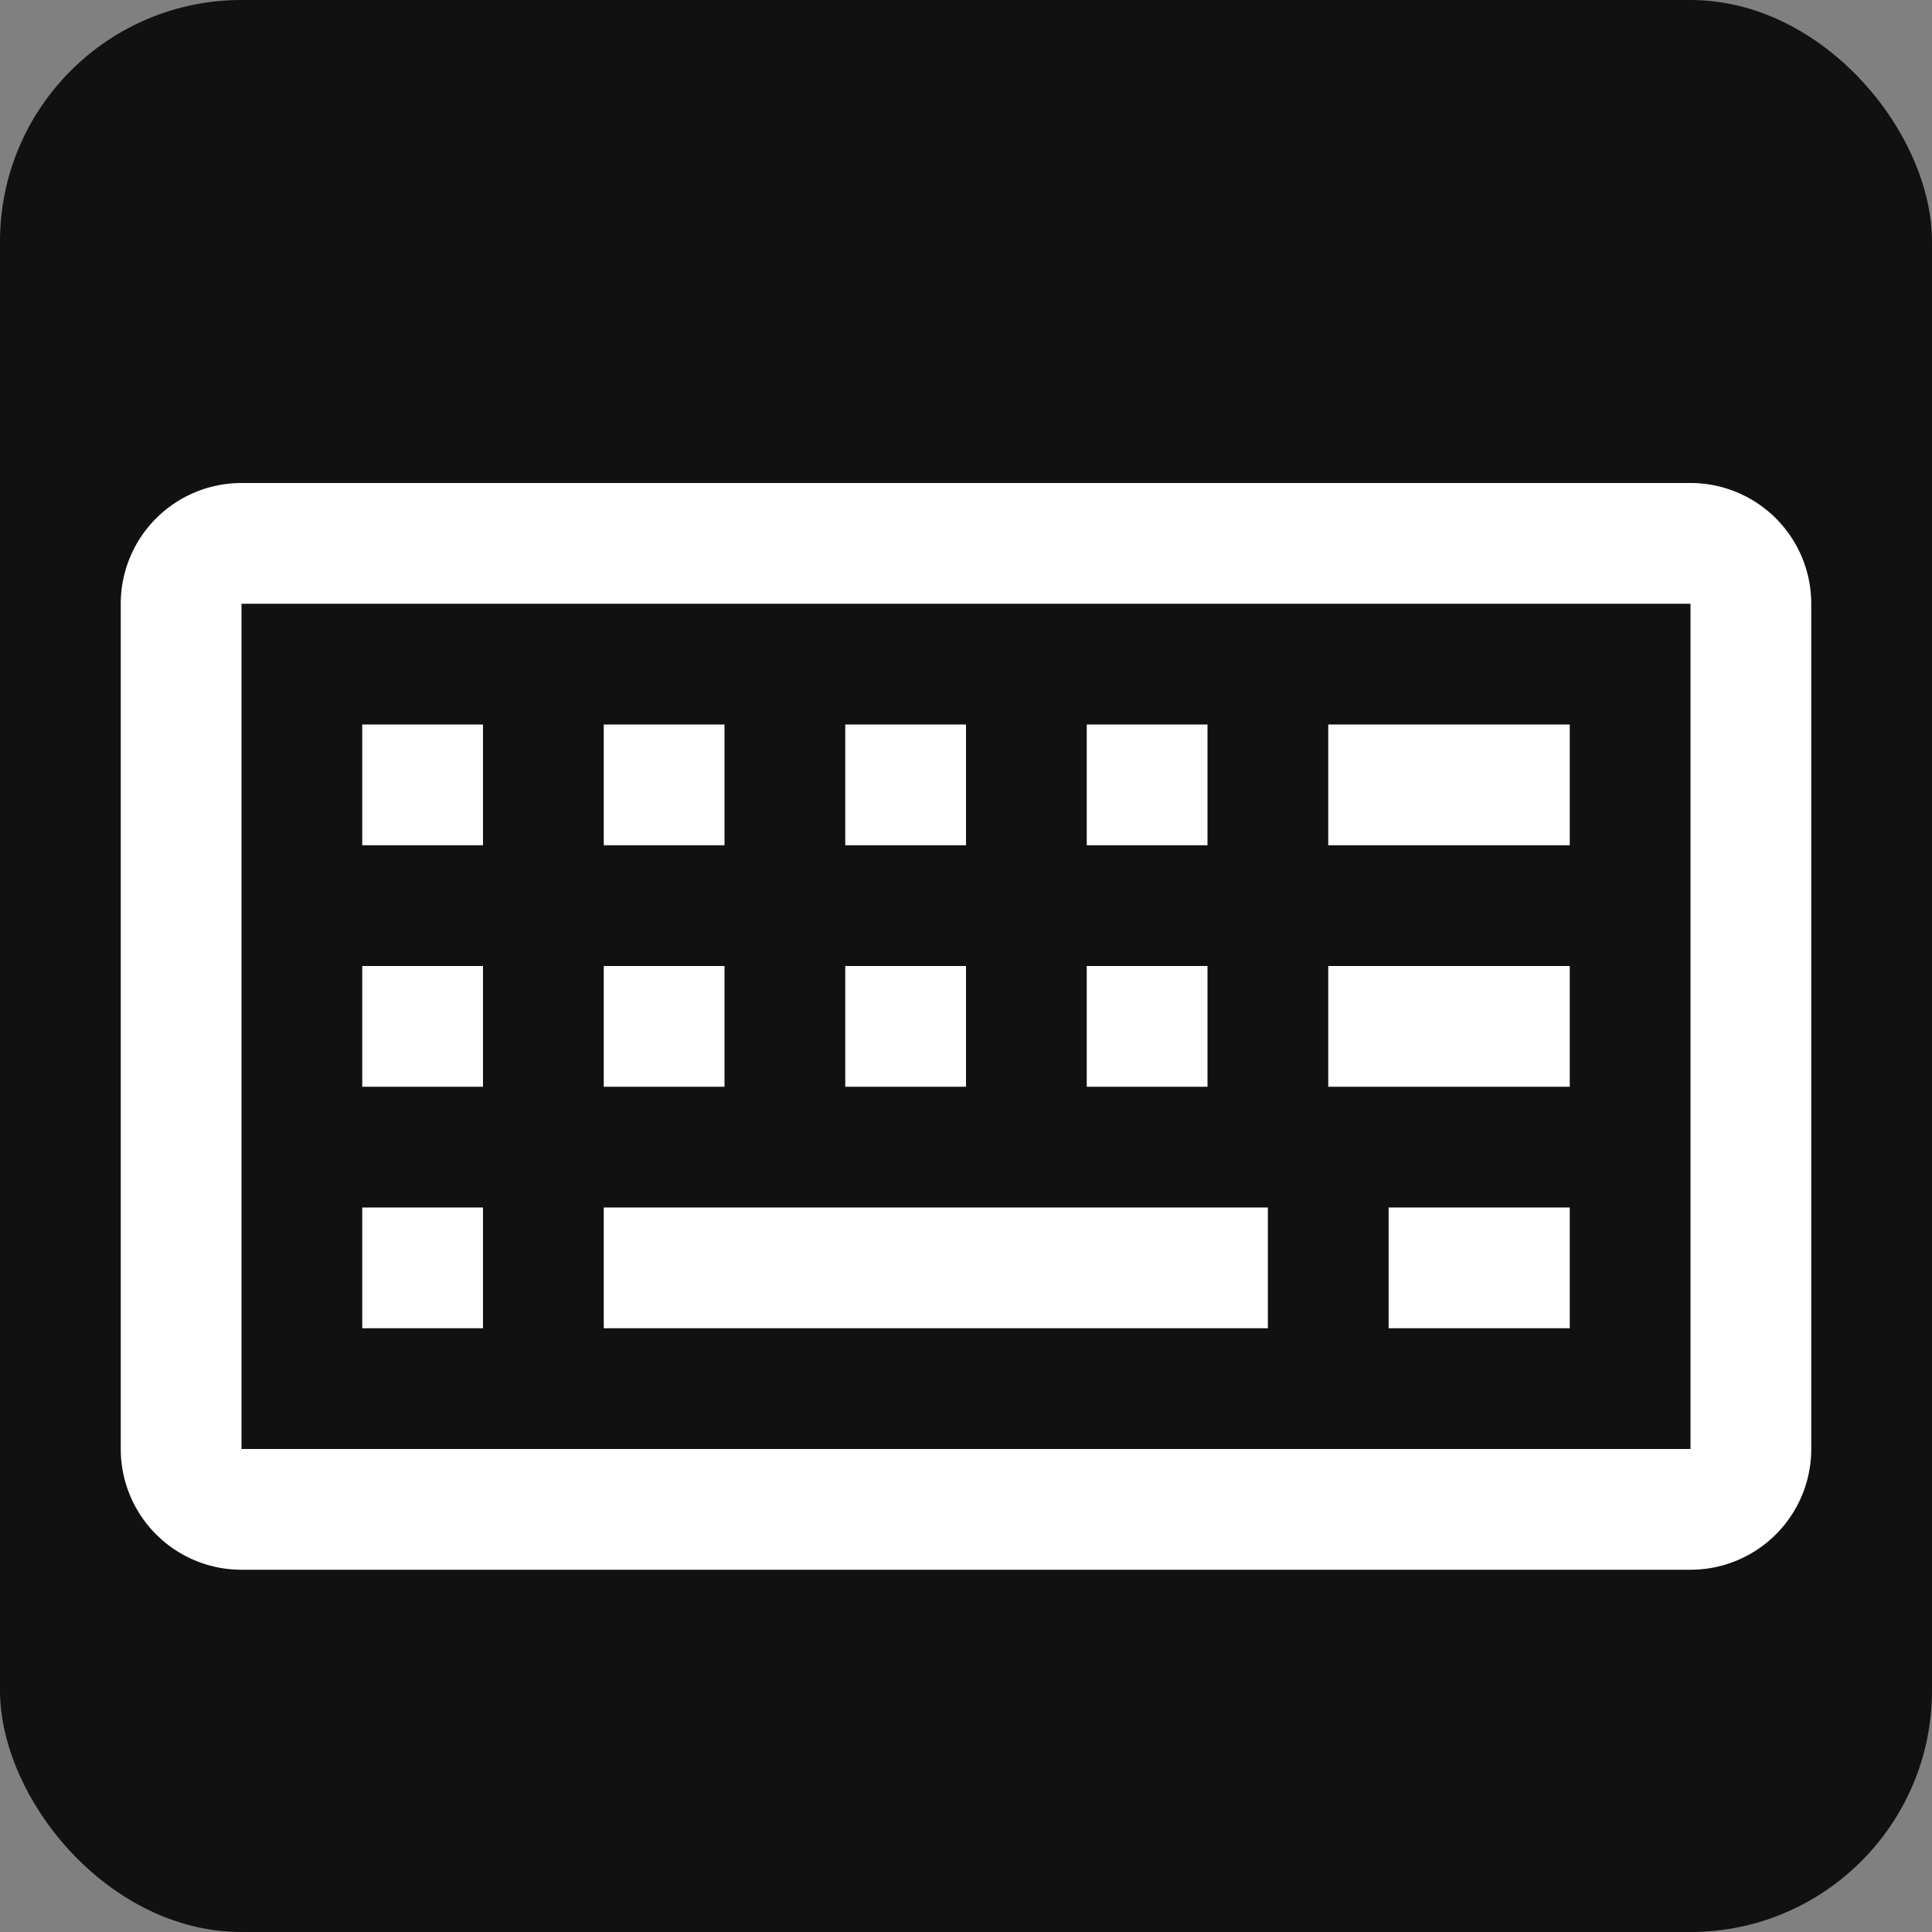 <svg xmlns="http://www.w3.org/2000/svg" viewBox="0 0 192 192" width="192" height="192">
  <rect x="0" y="0" width="192" height="192" fill="#808080" stroke="none"/>
  <!-- Dark rounded background -->
  <rect x="0" y="0" width="192" height="192" rx="24" fill="#111111"/>
  <!-- Scaled keyboard glyph (white) -->
  <g transform="scale(6)">
    <path fill="#ffffff" d="M28 26H4a2 2 0 0 1-2-2V10a2 2 0 0 1 2-2h24a2 2 0 0 1 2 2v14a2 2 0 0 1-2 2M4 10v14h24V10Z"/>
    <path fill="#ffffff" d="M10 20h11v2H10zm-4-8h2v2H6zm4 0h2v2h-2zm4 0h2v2h-2zm4 0h2v2h-2zM6 20h2v2H6zm0-4h2v2H6zm4 0h2v2h-2zm4 0h2v2h-2zm8-4h4v2h-4zm0 4h4v2h-4zm-4 0h2v2h-2zm5 4h3v2h-3z"/>
  </g>
</svg>
